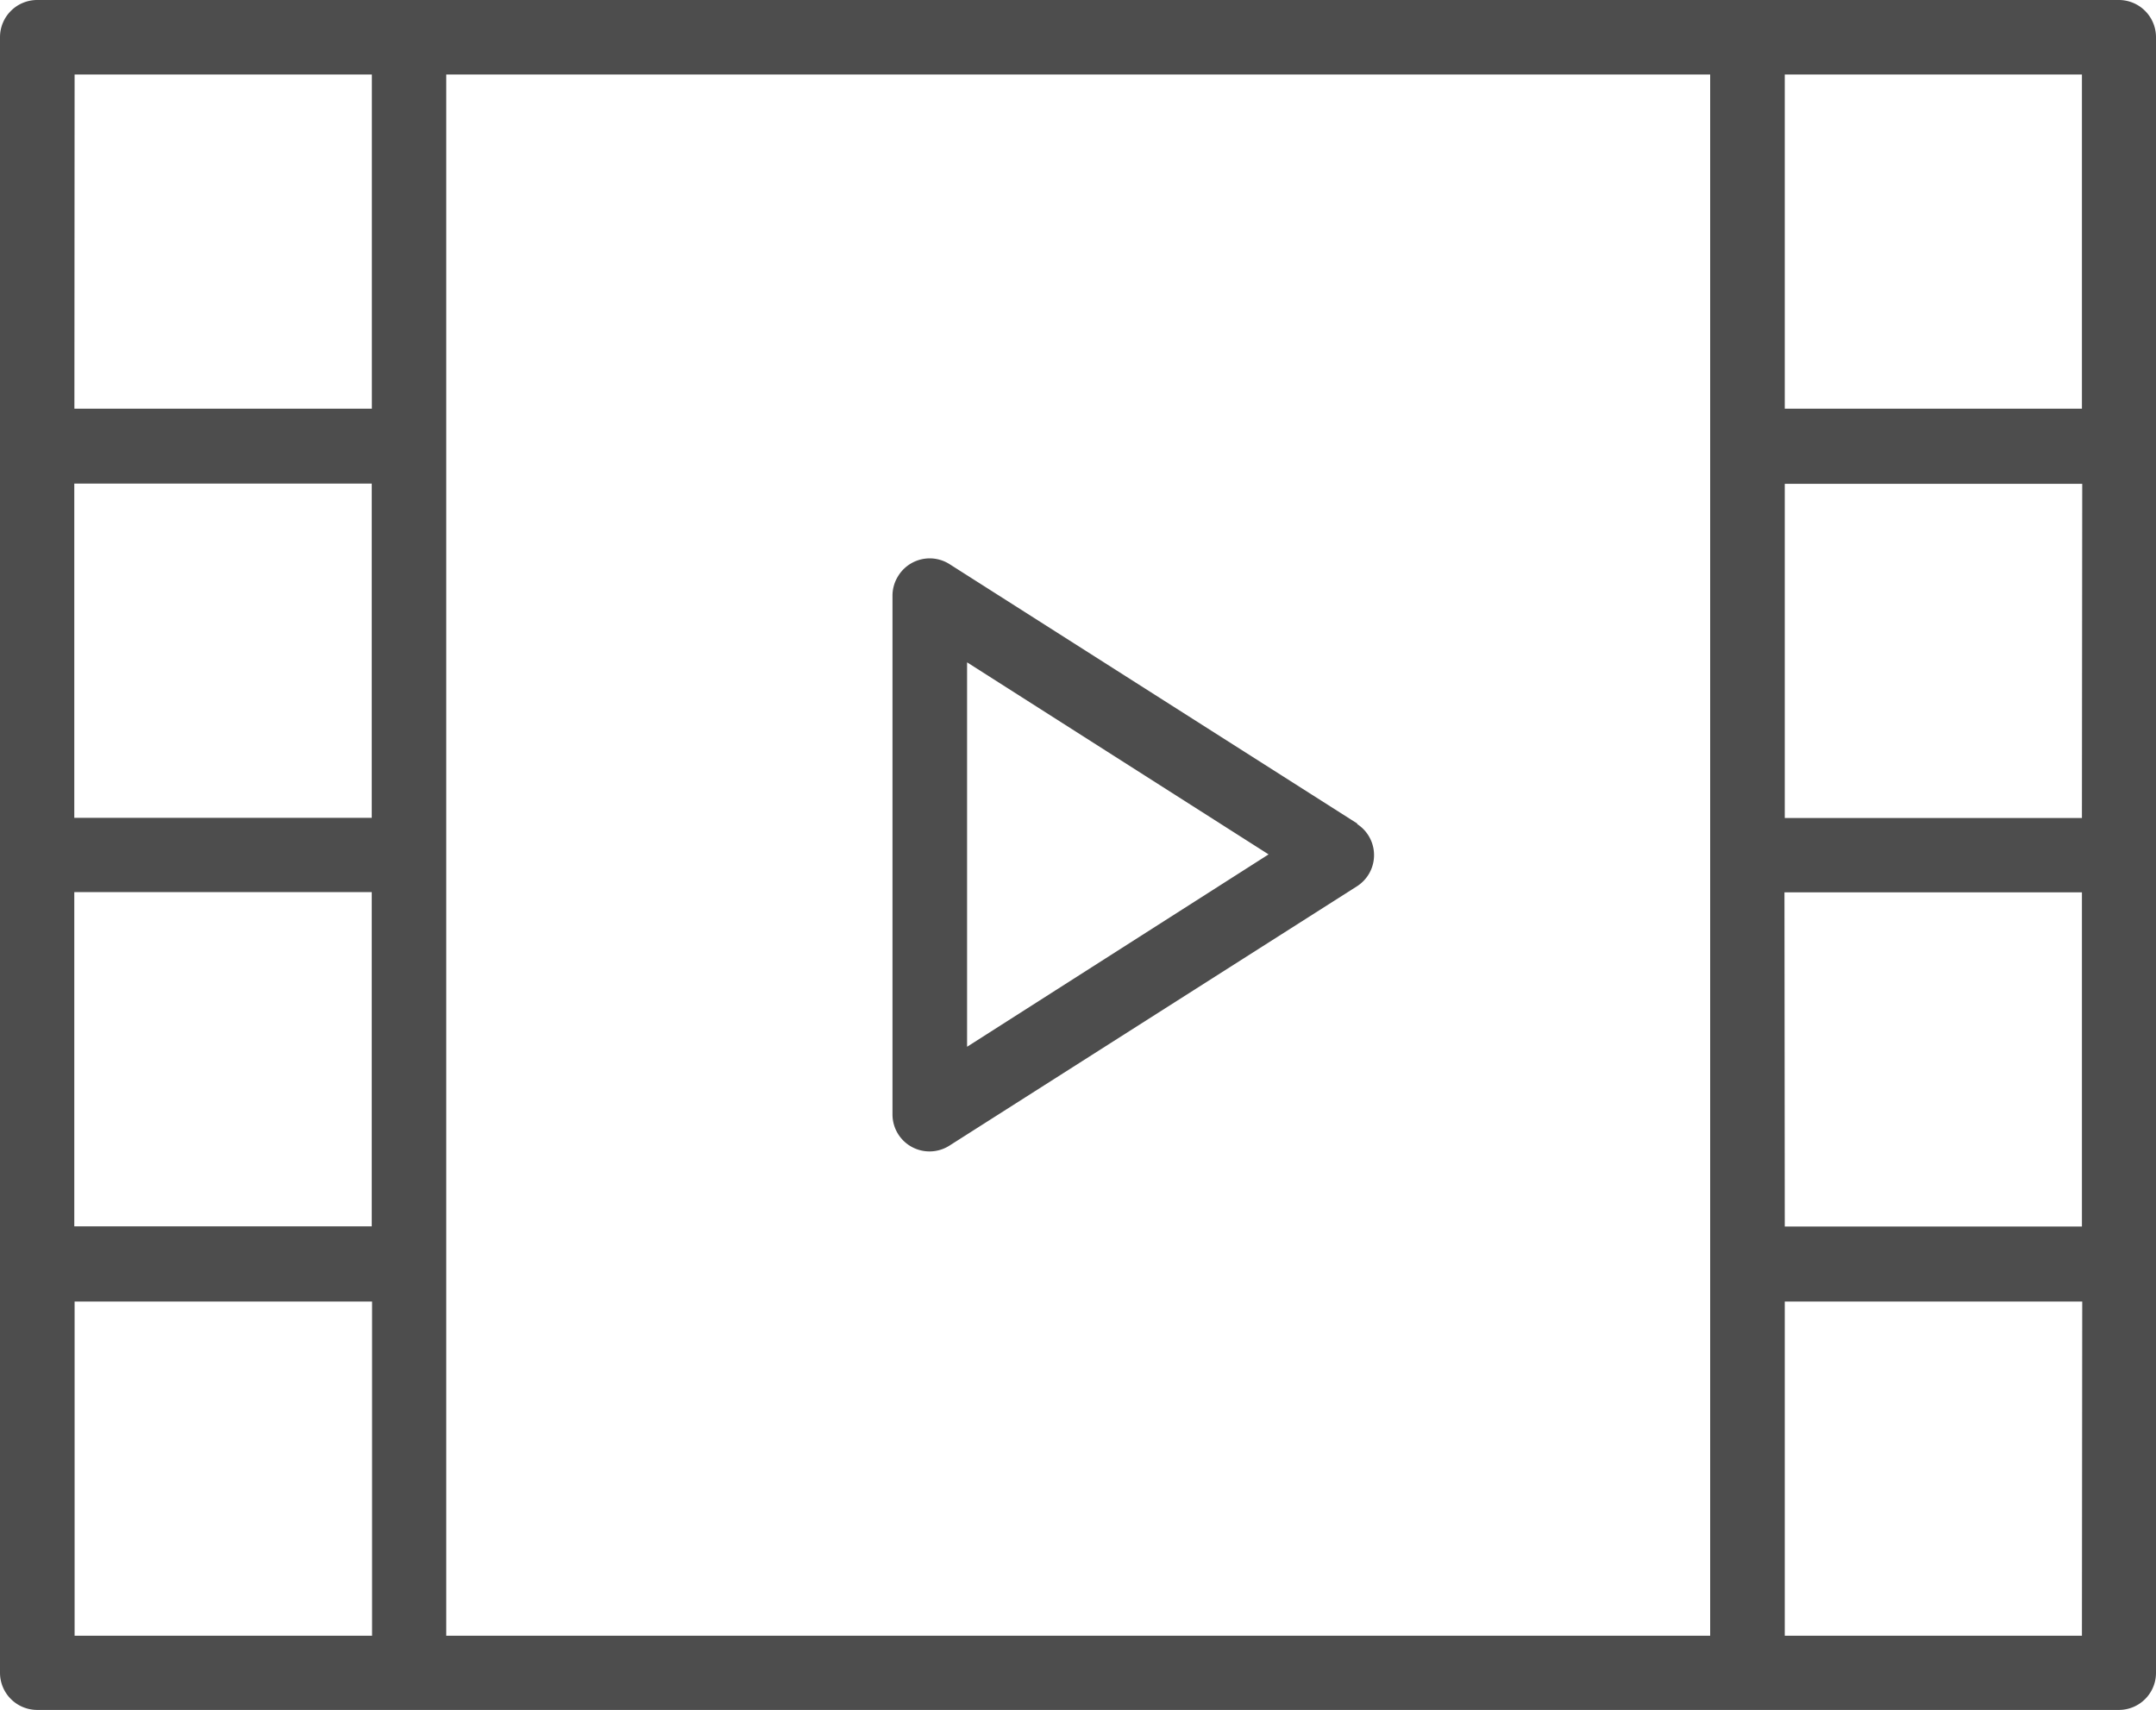 <svg xmlns="http://www.w3.org/2000/svg" width="20.867" height="16.552" viewBox="0 0 20.867 16.552">
  <g id="icon_video" transform="translate(0 0)">
    <path id="Trazado_1313" data-name="Trazado 1313" d="M-463.845-863.938l-3.945-2.51a.358.358,0,0,0-.5.111.357.357,0,0,0-.056.192v5.02a.358.358,0,0,0,.359.359.358.358,0,0,0,.192-.056l3.944-2.51a.358.358,0,0,0,.11-.494.354.354,0,0,0-.11-.11Zm-3.779,2.159V-865.5l2.918,1.859Z" transform="translate(476.984 871.911)" fill="#4d4d4d"/>
    <path id="Trazado_1314" data-name="Trazado 1314" d="M-460.367-874.344h-20.147a.36.36,0,0,0-.36.36v15.831a.36.36,0,0,0,.36.36h20.147a.359.359,0,0,0,.36-.36h0v-15.831A.36.36,0,0,0-460.367-874.344Zm-16.909,7.916h-2.879v-3.235h2.879Zm-2.879.719h2.879v3.235h-2.879Zm3.6,3.6v-11.514h12.233v15.112h-12.233Zm15.831-4.317H-463.6v-3.235h2.879Zm-2.879.719h2.879v3.235H-463.6Zm2.879-7.916v3.235H-463.6v-3.235Zm-19.428,0h2.877v3.235h-2.879Zm0,15.112v-3.235h2.879v3.235Zm19.428,0H-463.6v-3.235h2.879Z" transform="translate(480.874 874.344)" fill="#4d4d4d"/>
  </g>
</svg>
